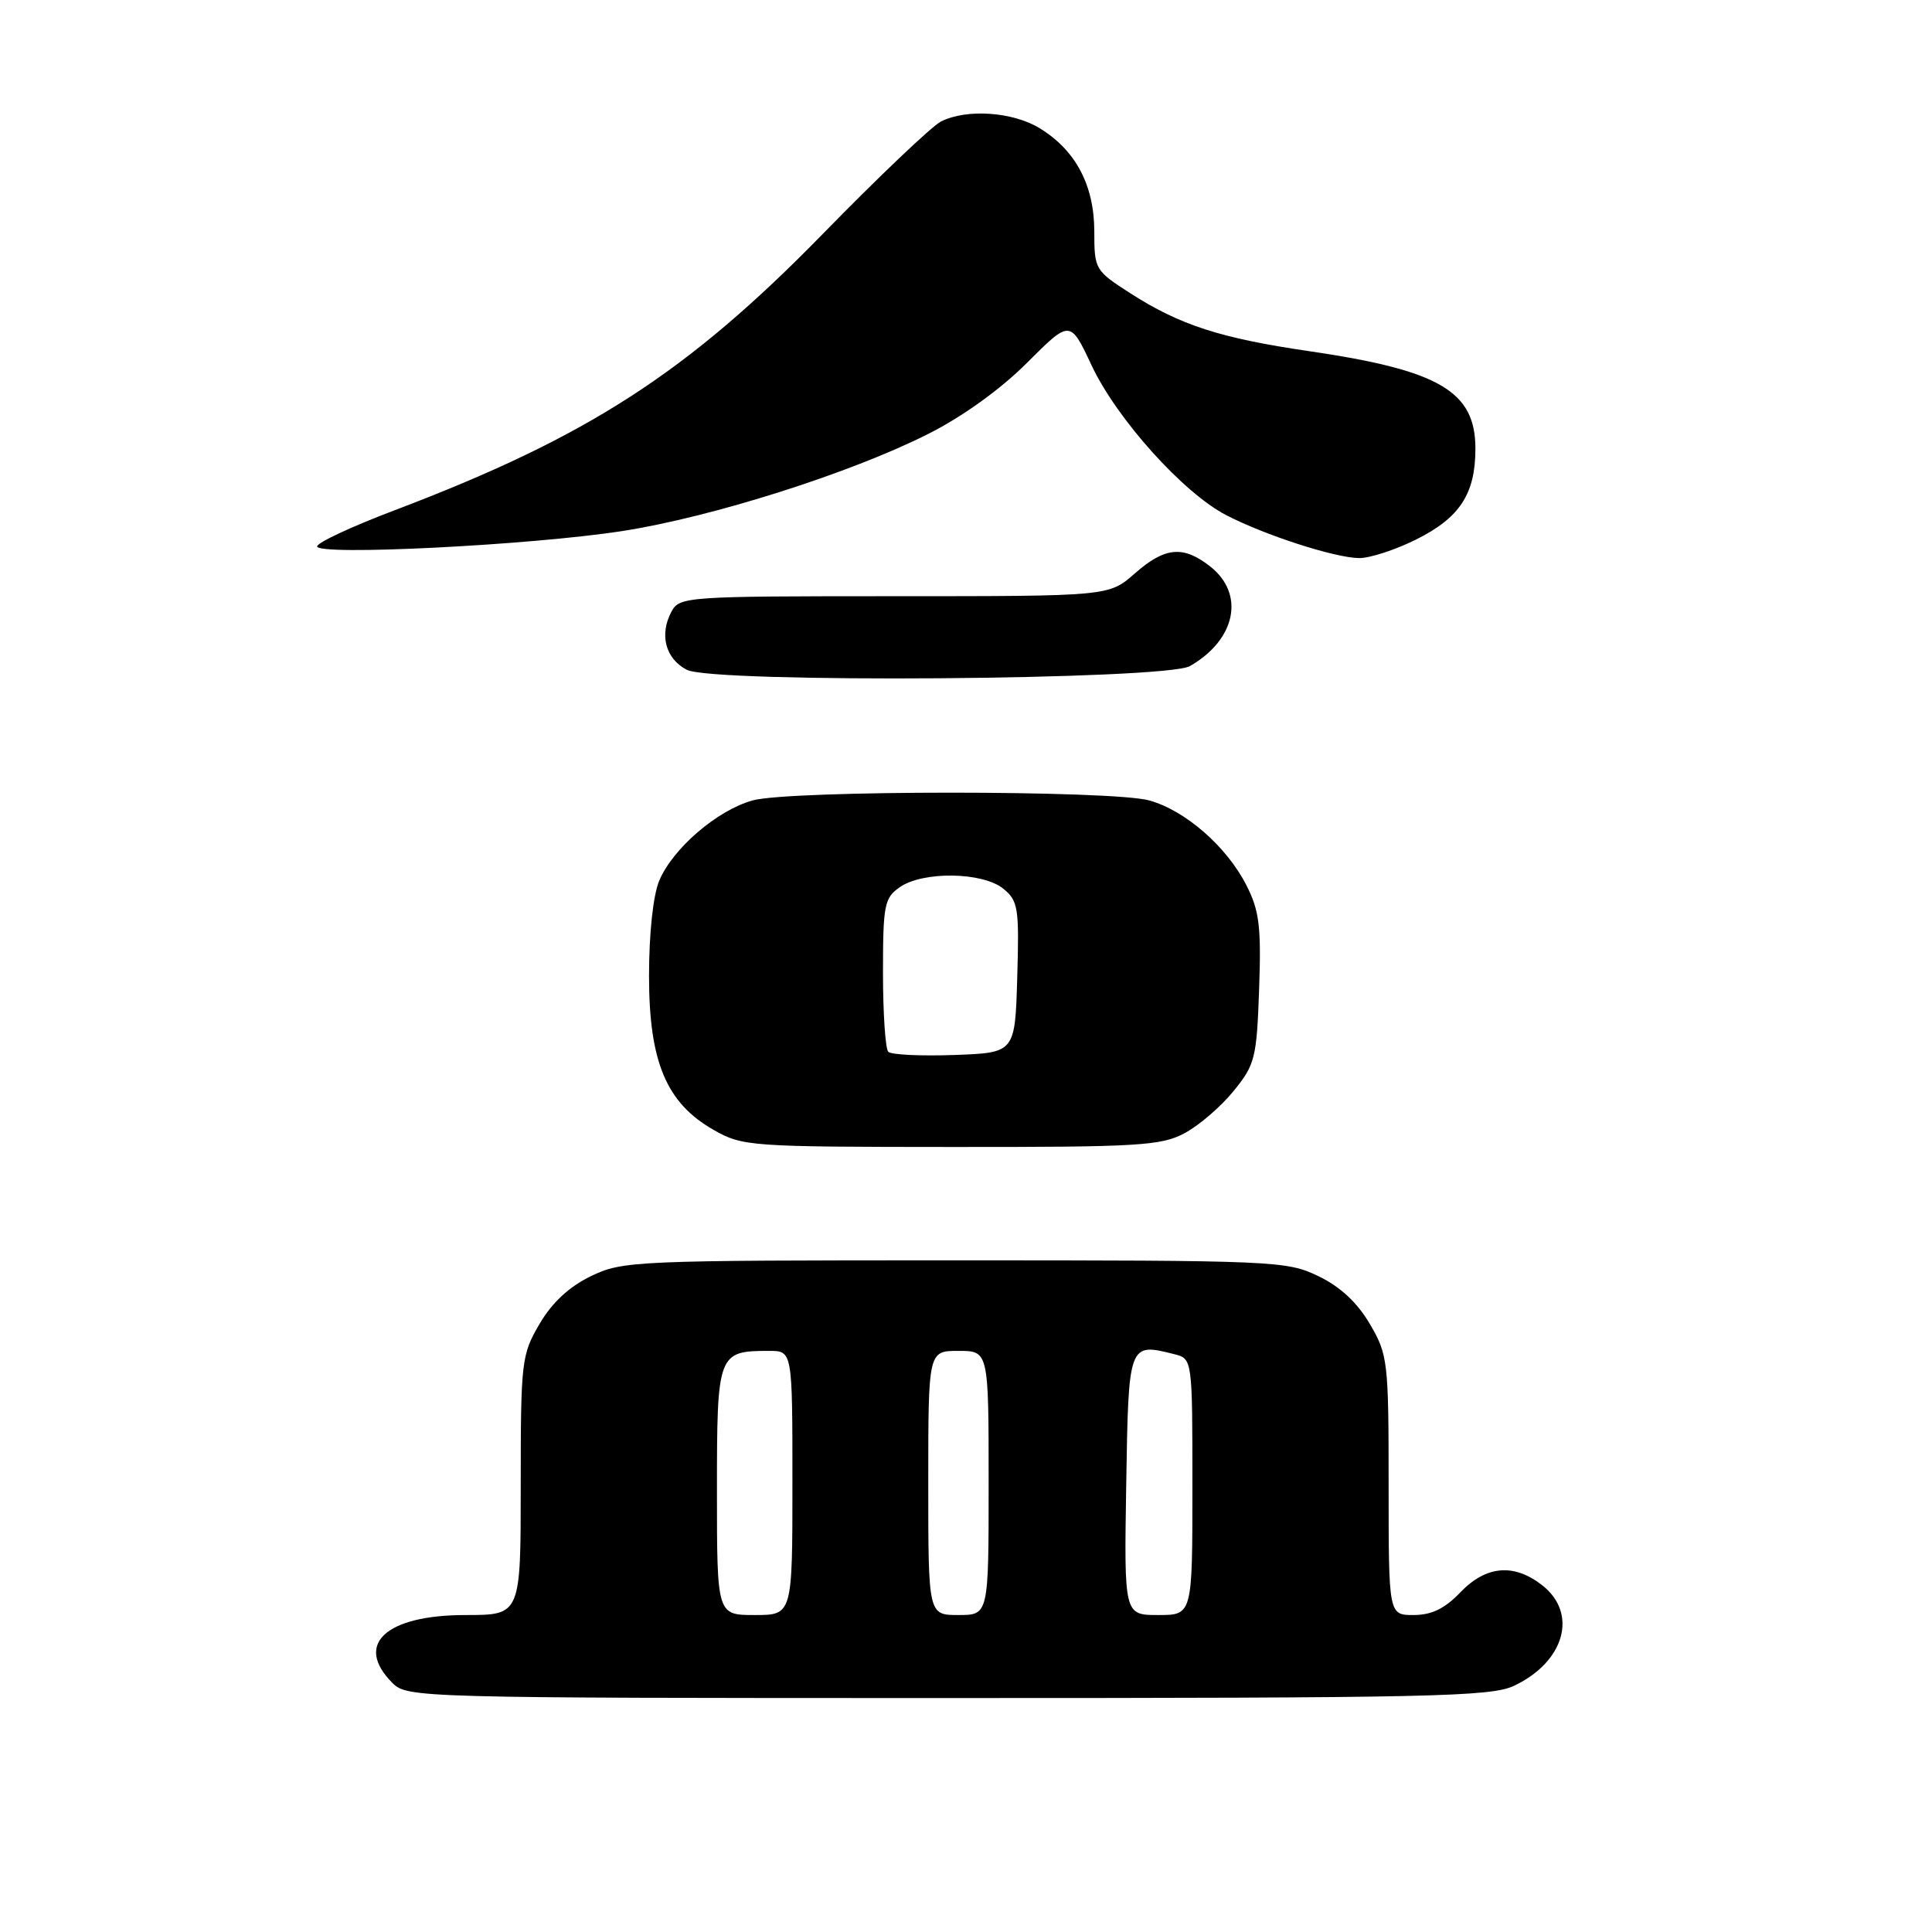 <?xml version="1.0" encoding="UTF-8" standalone="no"?>
<!DOCTYPE svg PUBLIC "-//W3C//DTD SVG 1.1//EN" "http://www.w3.org/Graphics/SVG/1.1/DTD/svg11.dtd" >
<svg xmlns="http://www.w3.org/2000/svg" xmlns:xlink="http://www.w3.org/1999/xlink" version="1.1" viewBox="0 0 256 256">
 <g >
 <path fill="currentColor"
d=" M 200.63 223.37 C 207.32 220.20 209.12 213.81 204.37 210.07 C 200.61 207.12 196.92 207.43 193.50 211.00 C 191.44 213.15 189.69 214.00 187.31 214.00 C 184.00 214.00 184.00 214.00 184.00 196.84 C 184.00 180.36 183.90 179.51 181.51 175.43 C 179.86 172.61 177.59 170.49 174.70 169.10 C 170.50 167.07 168.99 167.00 126.50 167.00 C 84.01 167.00 82.50 167.07 78.30 169.10 C 75.41 170.49 73.14 172.61 71.49 175.43 C 69.10 179.51 69.00 180.36 69.00 196.84 C 69.00 214.00 69.00 214.00 61.72 214.00 C 51.09 214.00 46.89 217.89 52.00 223.00 C 53.96 224.96 55.33 225.00 125.60 225.00 C 189.72 225.00 197.56 224.83 200.63 223.37 Z  M 156.99 150.14 C 158.89 149.12 161.81 146.61 163.47 144.55 C 166.31 141.06 166.52 140.19 166.84 131.05 C 167.13 122.76 166.87 120.66 165.15 117.29 C 162.53 112.16 157.06 107.39 152.28 106.06 C 147.34 104.69 104.66 104.69 99.72 106.06 C 95.02 107.37 89.14 112.43 87.35 116.70 C 86.54 118.64 86.00 123.70 86.00 129.31 C 86.00 140.70 88.29 146.16 94.58 149.73 C 98.37 151.89 99.39 151.97 126.02 151.98 C 150.92 152.00 153.86 151.82 156.99 150.14 Z  M 157.67 88.26 C 163.76 84.77 165.00 78.72 160.37 75.07 C 156.77 72.24 154.37 72.47 150.35 76.00 C 146.93 79.00 146.93 79.00 118.50 79.00 C 90.86 79.00 90.04 79.06 88.97 81.05 C 87.34 84.10 88.18 87.28 91.00 88.75 C 94.46 90.55 154.44 90.11 157.67 88.26 Z  M 187.64 71.49 C 193.44 68.60 195.50 65.44 195.50 59.45 C 195.50 51.85 190.75 49.06 173.46 46.53 C 161.70 44.81 156.36 43.08 149.79 38.87 C 145.09 35.85 145.00 35.70 145.00 30.65 C 144.99 24.55 142.53 19.90 137.76 16.99 C 134.17 14.80 128.07 14.39 124.68 16.10 C 123.48 16.71 116.42 23.42 109.00 31.02 C 91.02 49.42 77.86 57.91 52.27 67.62 C 46.64 69.75 42.03 71.90 42.02 72.40 C 41.99 73.67 70.43 72.24 82.50 70.36 C 94.38 68.51 112.68 62.70 122.97 57.51 C 127.54 55.21 132.56 51.60 136.09 48.07 C 141.80 42.36 141.80 42.36 144.65 48.43 C 147.99 55.53 156.80 65.33 162.50 68.27 C 167.64 70.93 176.78 73.88 180.05 73.95 C 181.46 73.98 184.87 72.87 187.64 71.49 Z  M 95.00 197.54 C 95.00 179.28 95.10 179.00 101.93 179.00 C 105.00 179.00 105.00 179.00 105.00 196.50 C 105.00 214.00 105.00 214.00 100.00 214.00 C 95.00 214.00 95.00 214.00 95.00 197.54 Z  M 123.00 196.50 C 123.00 179.00 123.00 179.00 127.00 179.00 C 131.00 179.00 131.00 179.00 131.00 196.50 C 131.00 214.00 131.00 214.00 127.00 214.00 C 123.00 214.00 123.00 214.00 123.00 196.50 Z  M 149.23 196.76 C 149.53 177.93 149.53 177.91 155.58 179.43 C 158.00 180.04 158.00 180.04 158.00 197.02 C 158.00 214.00 158.00 214.00 153.48 214.00 C 148.95 214.00 148.95 214.00 149.23 196.76 Z  M 117.70 139.37 C 117.32 138.98 117.00 134.27 117.00 128.89 C 117.00 119.92 117.18 118.98 119.22 117.56 C 122.27 115.42 130.20 115.53 132.93 117.75 C 134.92 119.36 135.06 120.28 134.79 129.50 C 134.50 139.50 134.50 139.50 126.45 139.79 C 122.03 139.95 118.09 139.76 117.70 139.37 Z "/>
</g>
</svg>